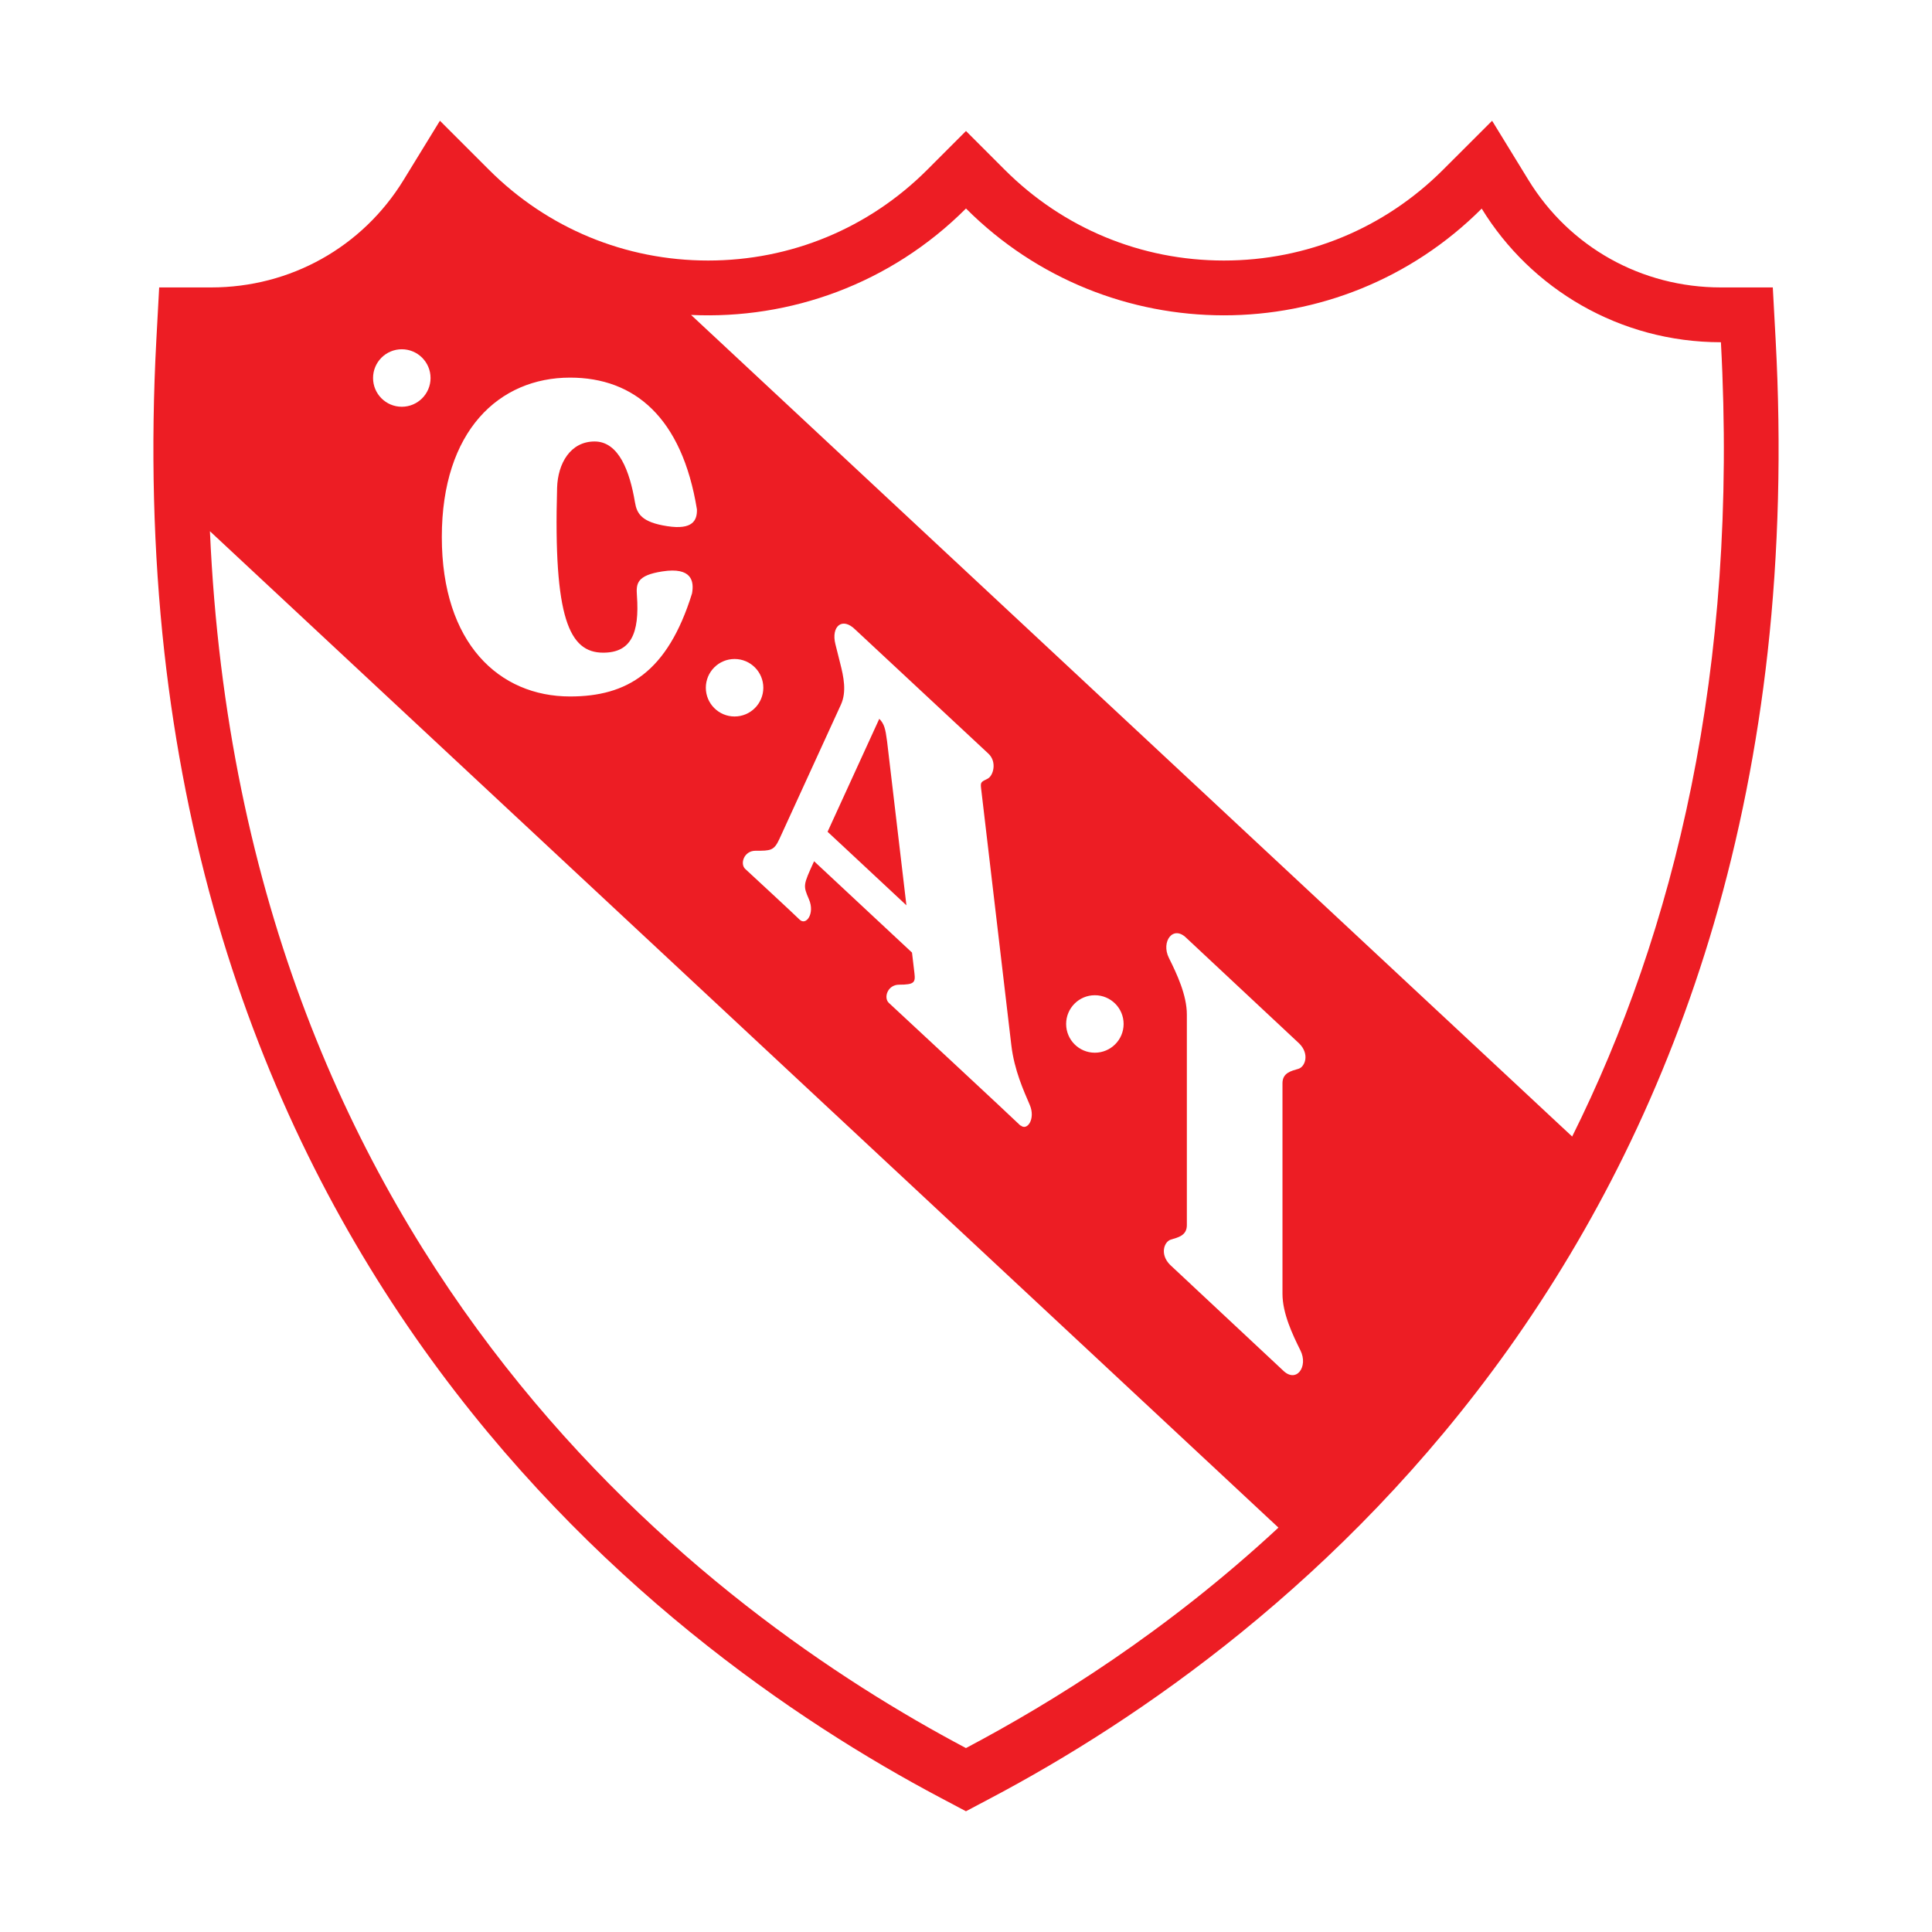 <?xml version="1.0" encoding="utf-8"?>
<!-- Created by @FCLOGO 2025-2-9 GMT+8 21:00:28 . https://fclogo.top/ -->
<!-- FOR PERSONAL USE ONLY NOT FOR COMMERCIAL USE -->
<svg version="1.1" xmlns="http://www.w3.org/2000/svg" xmlns:xlink="http://www.w3.org/1999/xlink" x="0px" y="0px"
	 viewBox="0 0 800 800" style="enable-background:new 0 0 800 800;" xml:space="preserve">
<g>
	<path style="fill:#ED1D24;" d="M375.328,374.87l-8.005-67.882c-0.691-5.243-1.159-7.219-3.23-9.343l-21.41,46.77
		L375.328,374.87z"/>
	<path style="fill:#ED1D24;" d="M735.242,140.48l-1.165-21.461h-21.484c-32.824,0-62.632-16.634-79.712-44.505
		l-15.031-24.506l-20.347,20.325c-24.239,24.209-56.446,37.546-90.711,37.546h-0.014
		c-34.272,0-66.502-13.352-90.74-37.583l-16.041-16.049l-16.04,16.049c-24.239,24.232-56.461,37.583-90.74,37.583
		c-34.256,0-66.486-13.33-90.717-37.554L182.16,50l-15.037,24.514c-17.088,27.87-46.896,44.505-79.705,44.505
		H65.911l-1.159,21.461c-2.405,44.638-1.291,88.252,3.305,129.646c4.321,38.801,11.822,76.615,22.278,112.394
		c9.736,33.232,22.249,65.506,37.22,95.916c13.73,27.922,29.86,54.923,47.921,80.254
		c68.602,96.243,154.18,154.106,213.909,185.698L399.983,750l10.605-5.613
		c59.728-31.599,145.299-89.455,213.924-185.698c18.052-25.331,34.182-52.332,47.92-80.254
		c14.971-30.41,27.499-62.684,37.227-95.916c10.464-35.779,17.956-73.593,22.278-112.394
		C736.541,228.732,737.655,185.118,735.242,140.48z M236.051,156.364c26.667,0,46.354,16.524,52.533,54.56
		c0.126,4.456-1.657,8.592-12.254,6.958c-10.649-1.634-12.625-5.131-13.419-9.973
		c-2.132-12.677-6.661-25.101-16.694-25.101c-10.033,0-15.246,9.097-15.535,19.197
		c-1.537,53.891,5.005,68.253,19.085,68.253c11.362,0,15.112-7.73,13.969-23.682
		c-0.349-4.886-0.104-8.332,10.545-9.966c12.223-1.893,13.196,4.121,12.268,9.135
		c-10.137,32.637-26.92,42.648-50.498,42.648c-29.333,0-53.104-21.966-53.104-66.018
		C182.947,178.331,206.718,156.364,236.051,156.364z M166.379,144.623c6.557,0,11.904,5.332,11.904,11.904
		c0,6.572-5.347,11.904-11.904,11.904c-6.58,0-11.904-5.332-11.904-11.904
		C154.475,149.955,159.799,144.623,166.379,144.623z M399.983,723.838C295.349,668.477,100.413,525.621,86.927,219.969
		l442.449,412.587C482.932,675.658,436.081,704.738,399.983,723.838z M347.918,274.707l-1.998-7.976
		c-1.849-7.293,2.785-11.495,8.31-5.963l55.028,51.277c3.683,3.431,2.057,9.194-0.29,10.389
		c-2.615,1.307-3.008,1.367-2.74,3.803l12.542,106.557c1.234,10.448,5.176,18.959,7.642,24.744
		c2.509,5.867-1.203,11.065-3.928,8.339l0.275,0.409c-2.718-2.733-54.723-51.025-54.723-51.025
		c-2.25-2.116-0.535-7.522,4.263-7.522c6.268,0,6.803-0.906,6.357-4.708l-1.018-8.592L337.098,356.624
		c-4.582,10.011-4.582,10.019-2.109,15.803c2.518,5.867-1.21,11.065-3.921,8.339
		c-2.748-2.725-22.486-20.956-22.486-20.956c-2.258-2.116-0.535-7.53,4.247-7.53c6.268,0,7.665,0.037,9.951-4.975
		l25.427-55.532C350.644,286.433,349.329,280.239,347.918,274.707z M304.171,296.681
		c-6.565,0-11.904-5.332-11.904-11.904c0-6.572,5.34-11.904,11.904-11.904c6.572,0,11.904,5.332,11.904,11.904
		C316.075,291.349,310.743,296.681,304.171,296.681z M441.465,424.001c0-6.572,5.325-11.897,11.889-11.897
		c6.572,0,11.912,5.325,11.912,11.897c0,6.572-5.34,11.904-11.912,11.904
		C446.789,435.906,441.465,430.574,441.465,424.001z M538.487,559.194c3.349,6.728-1.723,13.761-7.263,8.236
		l-46.71-43.68c-4.374-4.382-2.48-9.64,0.364-10.479c2.859-0.861,6.572-1.611,6.572-5.948v-87.212
		c0-8.057-4.122-16.806-7.441-23.467c-3.349-6.721,1.738-13.753,7.27-8.228l46.718,43.688
		c4.359,4.367,2.465,9.624-0.363,10.478c-2.874,0.854-6.587,1.605-6.587,5.948v87.198
		C531.046,543.792,535.168,552.54,538.487,559.194z M651,470.615L286.163,130.41
		c40.969,1.901,82.548-12.795,113.835-44.074c58.971,58.971,154.56,58.978,213.545,0.044
		c20.34,33.18,57.093,55.332,99.05,55.332C719.959,277.84,693.218,385.78,651,470.615z"/>
</g>
<g>
</g>
<g>
</g>
<g>
</g>
<g>
</g>
<g>
</g>
<g>
</g>
<g>
</g>
<g>
</g>
<g>
</g>
<g>
</g>
<g>
</g>
<g>
</g>
<g>
</g>
<g>
</g>
<g>
</g>
</svg>
